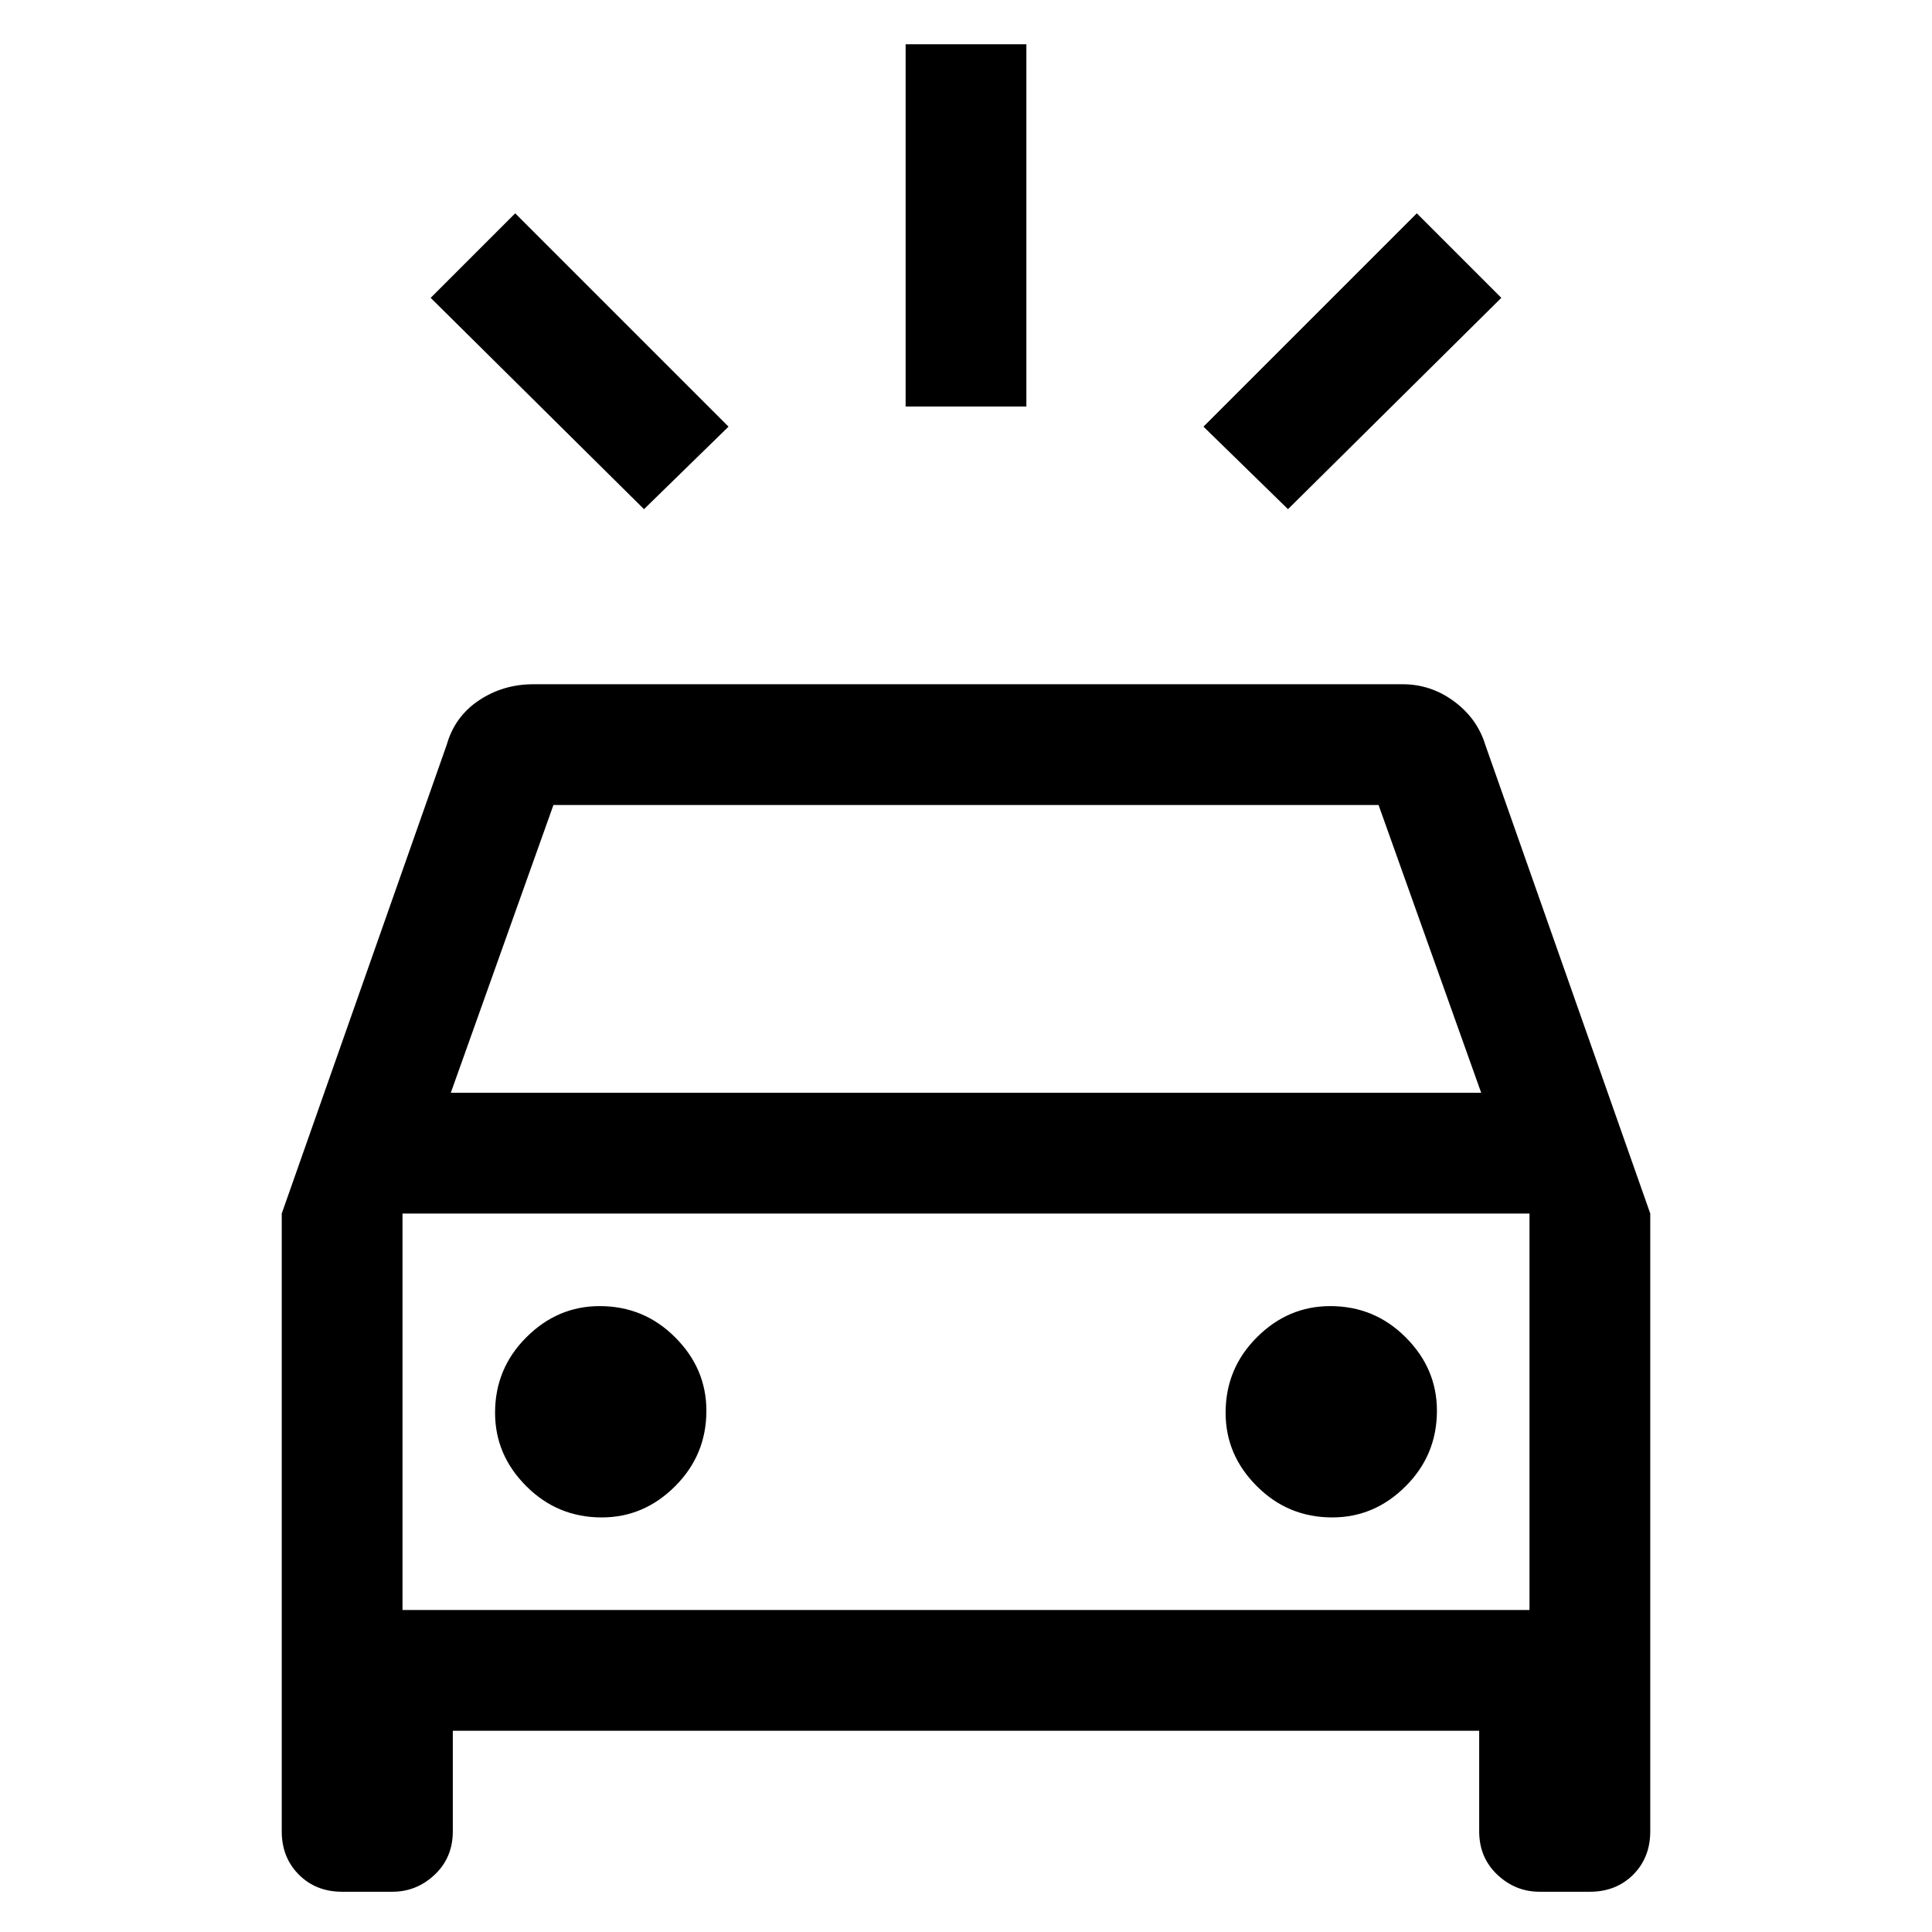 <svg xmlns="http://www.w3.org/2000/svg" viewBox="0 0 24 24"><path d="M8 6.325 5.35 3.7 6.4 2.65 9.05 5.3Zm8 0L14.95 5.3l2.65-2.65 1.05 1.05ZM11.25 5.05V.55h1.5v4.5Zm-7 18.45q-.325 0-.537-.212-.213-.213-.213-.538v-7.675L5.55 9.25q.1-.35.4-.55.3-.2.675-.2h10.8q.35 0 .637.212.288.213.388.538l2.05 5.825v7.675q0 .325-.212.538-.213.212-.538.212h-.625q-.3 0-.525-.212-.225-.213-.225-.538V21.5H5.625v1.25q0 .325-.225.538-.225.212-.525.212Zm1.35-9.925h12.8L17.125 10H6.875ZM5 20v-4.925V20Zm2.475-1.15q.525 0 .912-.388.388-.387.388-.937 0-.525-.388-.912-.387-.388-.937-.388-.525 0-.912.388-.388.387-.388.937 0 .525.388.912.387.388.937.388Zm9.075 0q.525 0 .912-.388.388-.387.388-.937 0-.525-.388-.912-.387-.388-.937-.388-.525 0-.912.388-.388.387-.388.937 0 .525.388.912.387.388.937.388ZM5 20h14v-4.925H5Z"/></svg>
